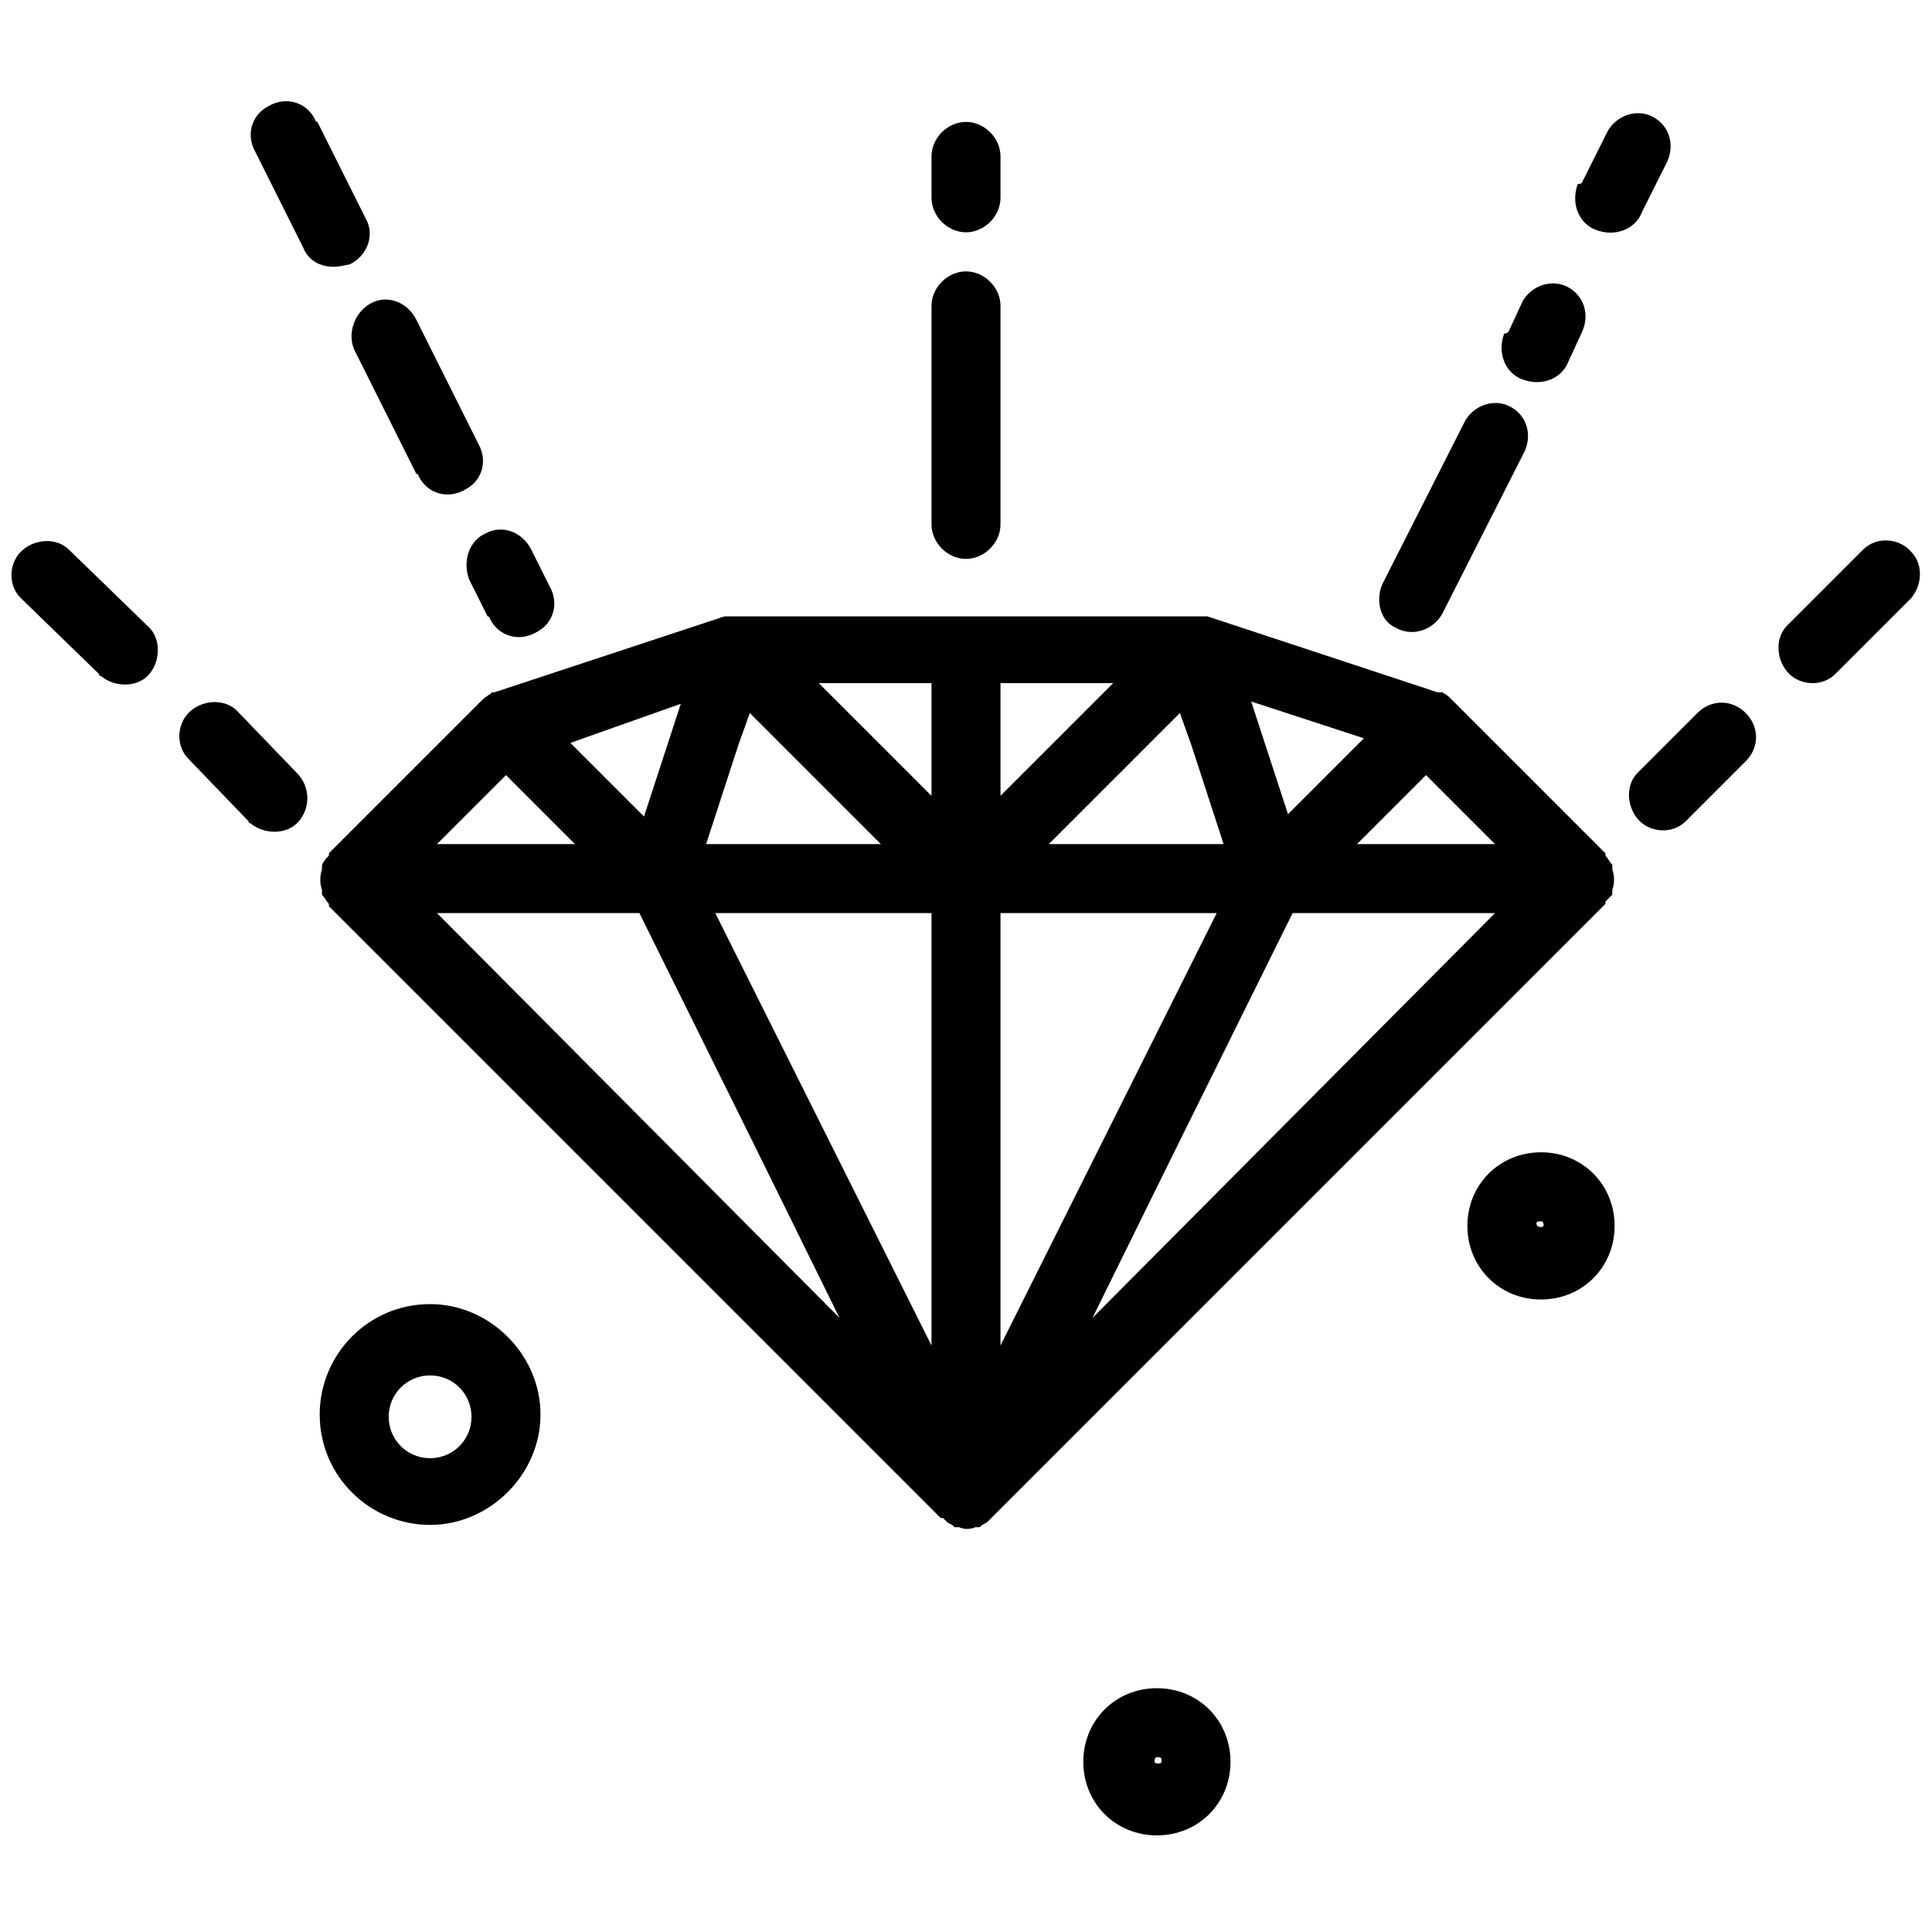 <svg xmlns="http://www.w3.org/2000/svg" viewBox="0 0 84 84">
    <path style="fill:inherit" d="M50.3 73.4c-1.8 0-3.2 1.4-3.2 3.2s1.4 3.2 3.2 3.2c1.8 0 3.2-1.4 3.2-3.2 0-1.8-1.4-3.2-3.2-3.2zm-.1 3.2c0-.1 0-.2.1-.2s.2 0 .2.1v.1c0 .1-.3.1-.3 0zM18.7 56.7c-2.7 0-4.8 2.2-4.8 4.8 0 2.7 2.2 4.8 4.8 4.8s4.8-2.2 4.8-4.8c0-2.6-2.2-4.8-4.8-4.8zm0 6.7c-1 0-1.8-.8-1.8-1.8s.8-1.8 1.8-1.8 1.8.8 1.8 1.8-.8 1.8-1.8 1.8zM67 50.1c-1.8 0-3.2 1.4-3.2 3.2 0 1.8 1.4 3.2 3.2 3.2 1.8 0 3.2-1.4 3.2-3.2 0-1.8-1.4-3.2-3.2-3.2zm-.2 3.1c0-.1.1-.1.2-.1s.1.1.1.1c.1.2-.3.2-.3 0zm-45.7-30c.7-.4 1.6-.1 2 .7l.8 1.6c.4.7.2 1.6-.6 2-.7.4-1.6.2-2-.6 0 0 0-.1-.1-.1l-.8-1.6c-.3-.8 0-1.7.7-2zm-5-10c.7-.4 1.6-.1 2 .7l2.7 5.4c.4.7.2 1.6-.6 2-.7.4-1.6.2-2-.6 0 0 0-.1-.1-.1l-2.7-5.4c-.3-.7 0-1.6.7-2 0 0 .1 0 0 0zm-1.6-1.6c-.6 0-1.1-.3-1.3-.8l-2.1-4.2c-.4-.7-.2-1.6.6-2 .7-.4 1.6-.2 2 .6 0 0 0 .1.1.1l2.1 4.2c.4.7.1 1.6-.7 2-.1 0-.4.1-.7.1zm26-3V6.8c0-.8.7-1.5 1.5-1.5s1.5.7 1.5 1.5v1.8c0 .8-.7 1.5-1.5 1.5s-1.5-.7-1.5-1.5zm0 14.2v-9.5c0-.8.7-1.5 1.5-1.5s1.5.7 1.5 1.5v9.5c0 .8-.7 1.5-1.5 1.5s-1.5-.7-1.5-1.5zM12.9 33.6c.6.6.6 1.5.1 2.1s-1.5.6-2.1.1c0 0-.1 0-.1-.1L8.2 33c-.6-.6-.5-1.6.1-2.1s1.5-.5 2 0l2.6 2.7zm-6.5-6.4c.6.5.6 1.5.1 2.1s-1.5.6-2.1.1c0 0-.1 0-.1-.1L.9 26c-.6-.6-.5-1.6.1-2.1s1.5-.5 2 0l3.4 3.3zm53.7-1.8l3.6-7.1c.4-.7 1.3-1 2-.6s.9 1.2.6 1.9l-3.6 7.1c-.4.7-1.3 1-2 .6-.7-.3-.9-1.2-.6-1.9zm5.5-11l.6-1.3c.4-.7 1.3-1 2-.6s.9 1.2.6 1.9l-.6 1.3c-.3.8-1.2 1.1-2 .8-.8-.3-1.1-1.2-.8-2 .1 0 .1 0 .2-.1zm3.2-6.5l1.1-2.2c.4-.7 1.3-1 2-.6s.9 1.2.6 1.9l-1.1 2.2c-.3.8-1.2 1.1-2 .8-.8-.3-1.1-1.2-.8-2 .2 0 .2-.1.2-.1zM75.9 31c.6.6.6 1.5 0 2.1l-2.6 2.6c-.6.6-1.6.5-2.1-.1s-.5-1.5 0-2l2.6-2.6c.6-.6 1.5-.6 2.1 0zm7.2-5l-3.3 3.3c-.6.6-1.6.5-2.1-.1s-.5-1.5 0-2l3.3-3.3c.6-.6 1.6-.5 2.1.1.5.5.5 1.4 0 2zm-40 40l26.7-26.7v-.1l.3-.3v-.1-.1c.1-.3.1-.6 0-.9v-.2c-.1-.1-.2-.3-.3-.4v-.1l-6.7-6.7c-.1-.1-.2-.2-.4-.3h-.2l-10-3.3h-21l-10 3.3h-.1c-.1.1-.3.2-.4.3l-6.7 6.7v.1c-.1.1-.2.2-.3.4v.2c-.1.3-.1.6 0 .9v.2c.1.1.2.3.3.4v.1L40.9 66h.1l.1.1.1.1.2.1.1.1h.2c.2.1.5.1.7 0h.2l.1-.1.2-.1.1-.1.1-.1zm-2.6-7.5l-9.4-18.8h9.4v18.8zm3-18.8h9.4l-9.4 18.8V39.7zm7.8-8.7l.5 1.4 1.4 4.3h-7.6l5.7-5.7zm-20.6 5.7l1.4-4.3.5-1.4 5.7 5.7h-7.6zm16.8 20.6l3.4-6.9 5.3-10.7H65L47.5 57.3zM59 36.7l3-3 3 3h-6zm-3-1.3l-1.6-4.9 4.9 1.6-3.3 3.3zm-12.5-.8v-4.9h4.9l-4.9 4.9zm-3-4.9v4.9l-4.9-4.9h4.9zm-10.9.9L28 35.5l-3.2-3.2 4.8-1.7zM22 33.7l3 3h-6l3-3zm-3 6h8.8l5.3 10.7 3.4 6.9L19 39.7z"/>
</svg>
